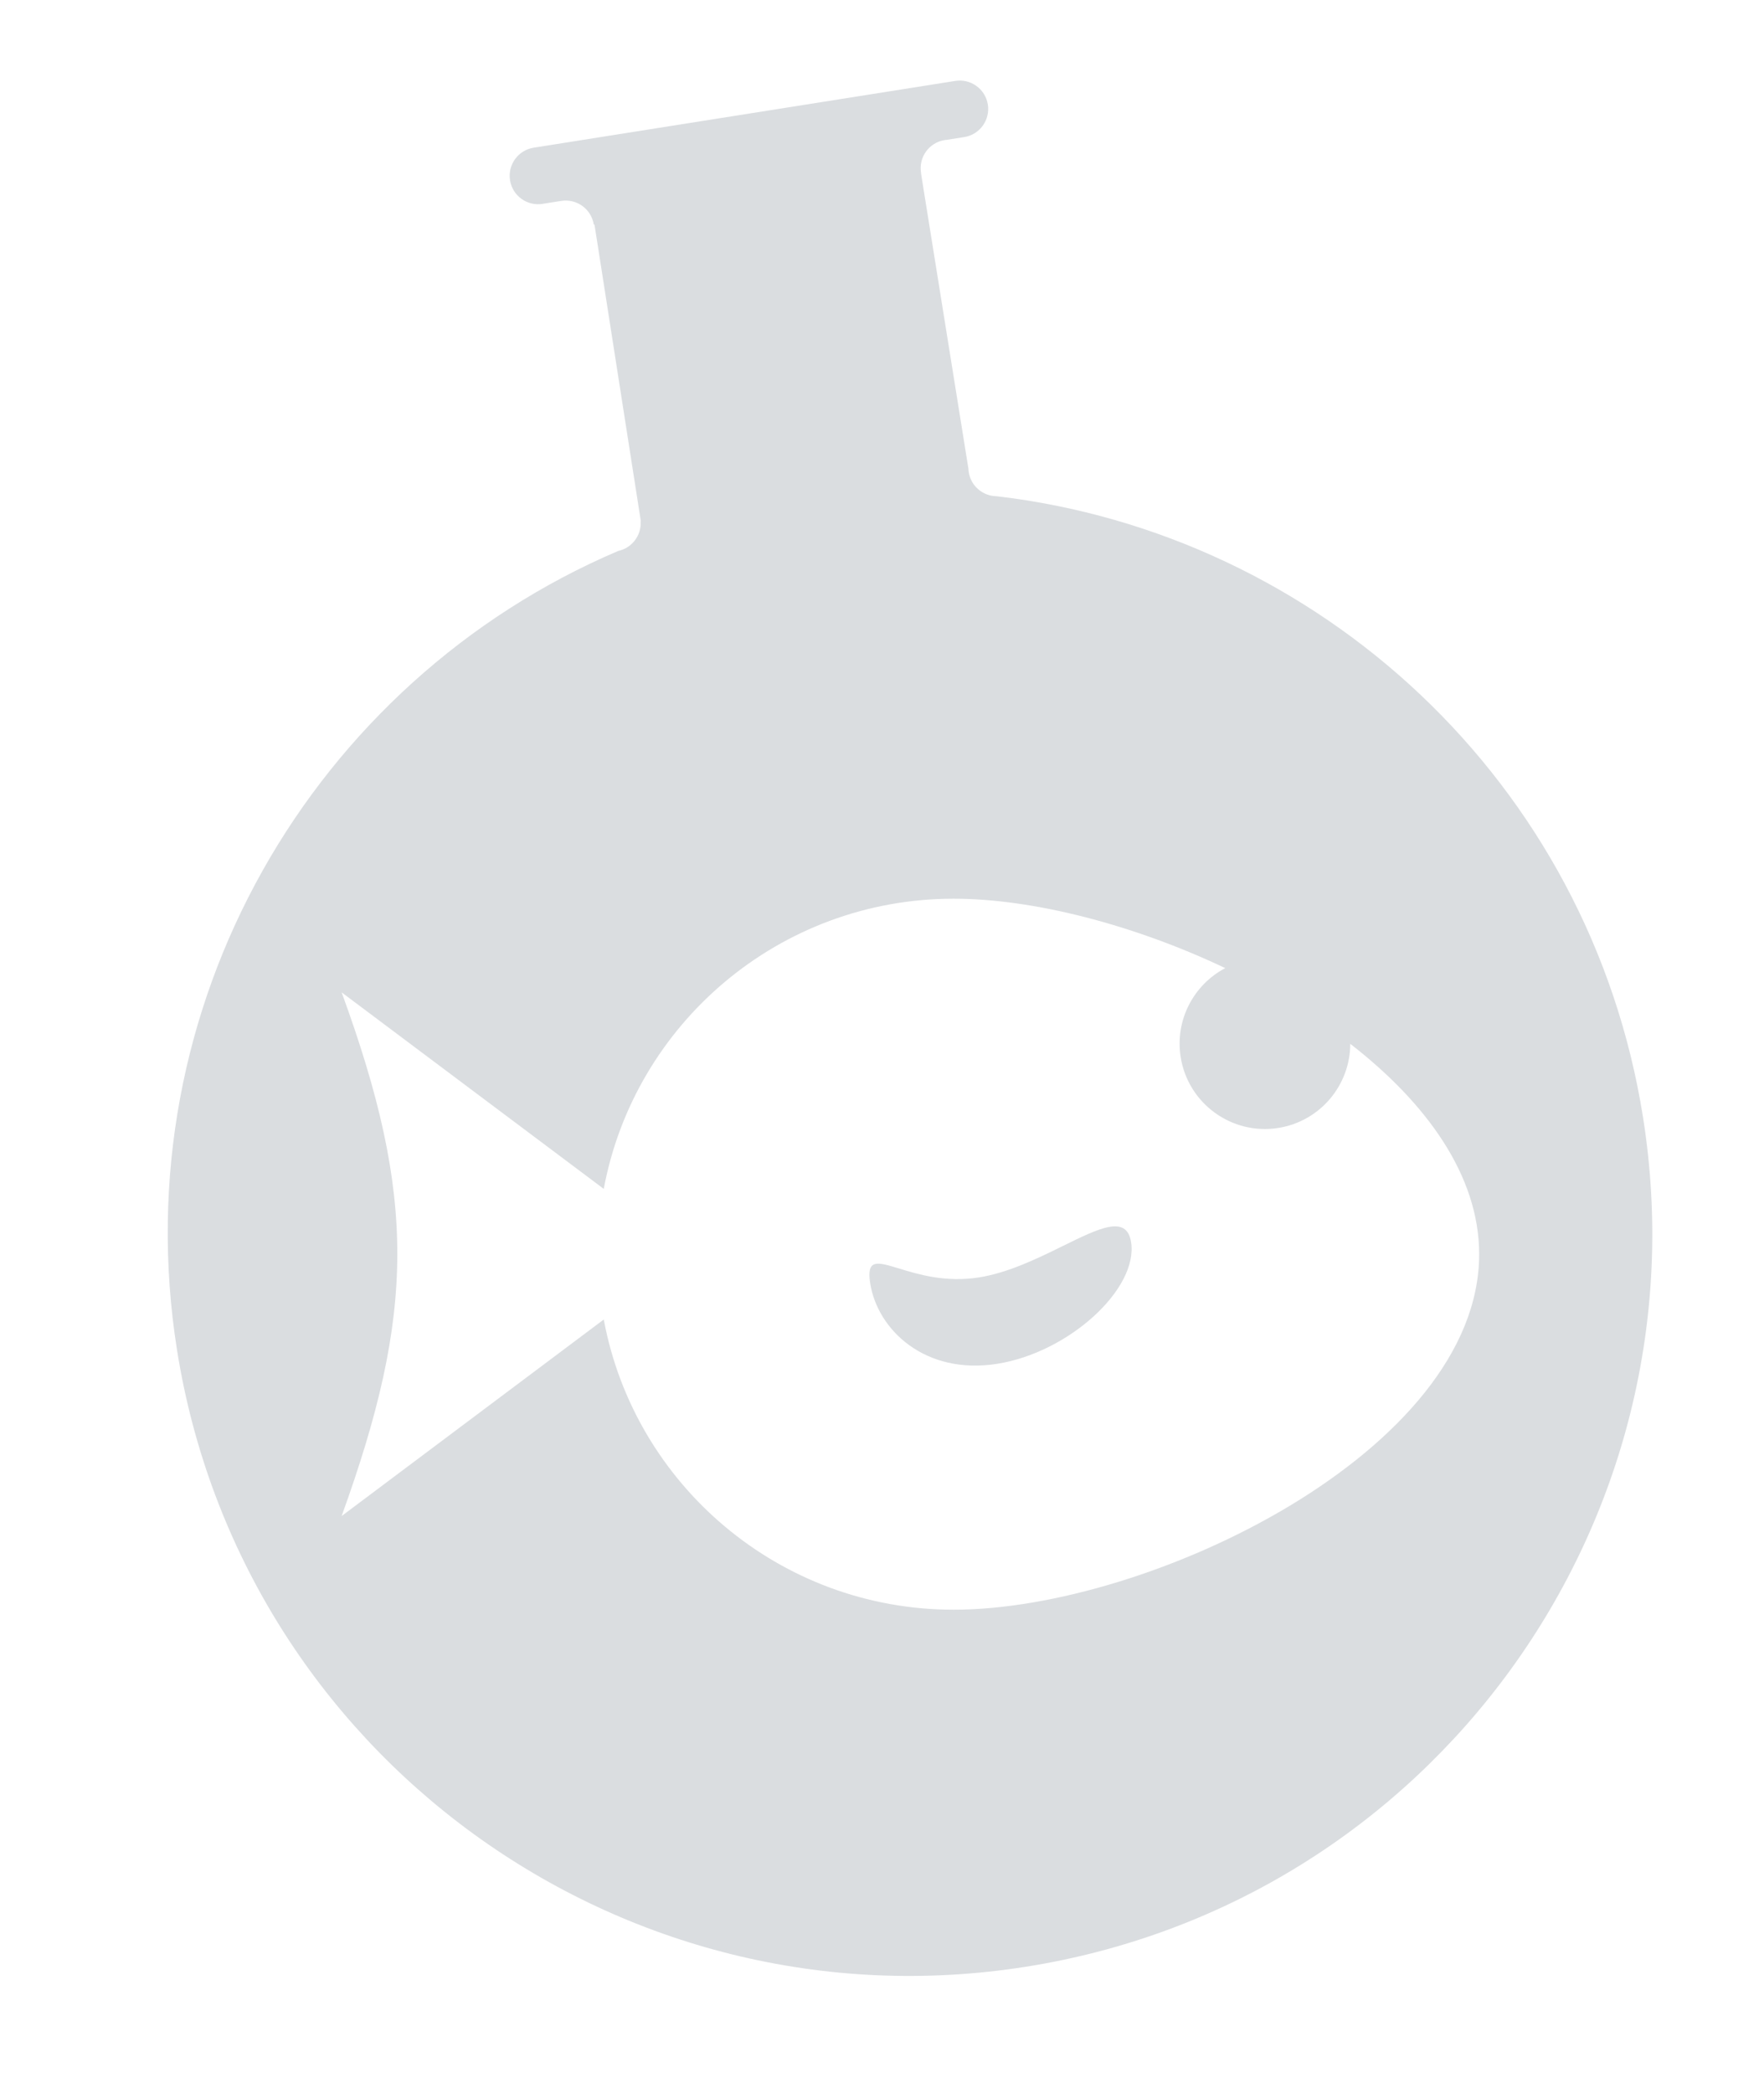 <svg width="145" height="172" viewBox="0 0 145 172" fill="none" xmlns="http://www.w3.org/2000/svg">
<path fill-rule="evenodd" clip-rule="evenodd" d="M78.496 6.655L43.873 12.138L43.867 12.139L43.867 12.139C42.592 12.341 41.722 13.539 41.924 14.814C42.126 16.089 43.323 16.959 44.598 16.757C44.619 16.753 44.64 16.75 44.661 16.746L46.018 16.531L46.022 16.534C46.059 16.526 46.096 16.52 46.134 16.514C47.401 16.313 48.591 17.171 48.804 18.433L48.839 18.457L48.868 18.478L49.069 19.747L52.675 42.833L52.661 42.852C52.733 44 51.953 45.039 50.819 45.282C25.701 55.996 10.081 82.738 14.547 110.936C19.818 144.214 51.068 166.918 84.346 161.648C117.625 156.377 140.329 125.127 135.058 91.849C130.682 64.215 108.392 43.873 81.902 40.784C80.787 40.768 79.811 39.952 79.631 38.812C79.615 38.714 79.606 38.616 79.603 38.519L75.907 15.497L75.706 14.228L75.712 14.219L75.707 14.187C75.505 12.912 76.375 11.715 77.65 11.513C77.716 11.502 77.781 11.495 77.846 11.49L79.193 11.277C79.214 11.274 79.235 11.271 79.257 11.268C80.532 11.066 81.401 9.868 81.2 8.593C80.998 7.318 79.8 6.448 78.525 6.65L78.503 6.653L78.496 6.655ZM121.587 103.085C121.587 119.223 94.546 132.305 78.39 132.305C64.07 132.305 52.153 122.027 49.629 108.454L28.083 124.606C34.117 107.897 34.249 98.444 28.083 81.565L49.629 97.717C52.152 84.144 64.07 73.866 78.39 73.866C84.893 73.866 93.16 75.986 100.717 79.571C98.127 80.93 96.567 83.831 97.05 86.88C97.656 90.705 101.248 93.315 105.073 92.709C108.526 92.162 110.988 89.182 110.99 85.794C117.24 90.636 121.587 96.615 121.587 103.085ZM81.968 112.095C87.889 111.158 93.579 105.915 92.974 102.09C92.615 99.829 90.383 100.927 87.395 102.397C85.328 103.414 82.897 104.609 80.476 104.993C77.724 105.429 75.466 104.739 73.9 104.261C72.095 103.71 71.206 103.439 71.531 105.486C72.136 109.311 76.047 113.033 81.968 112.095Z" fill="#4A5568" fill-opacity="0.2"/>
</svg>
